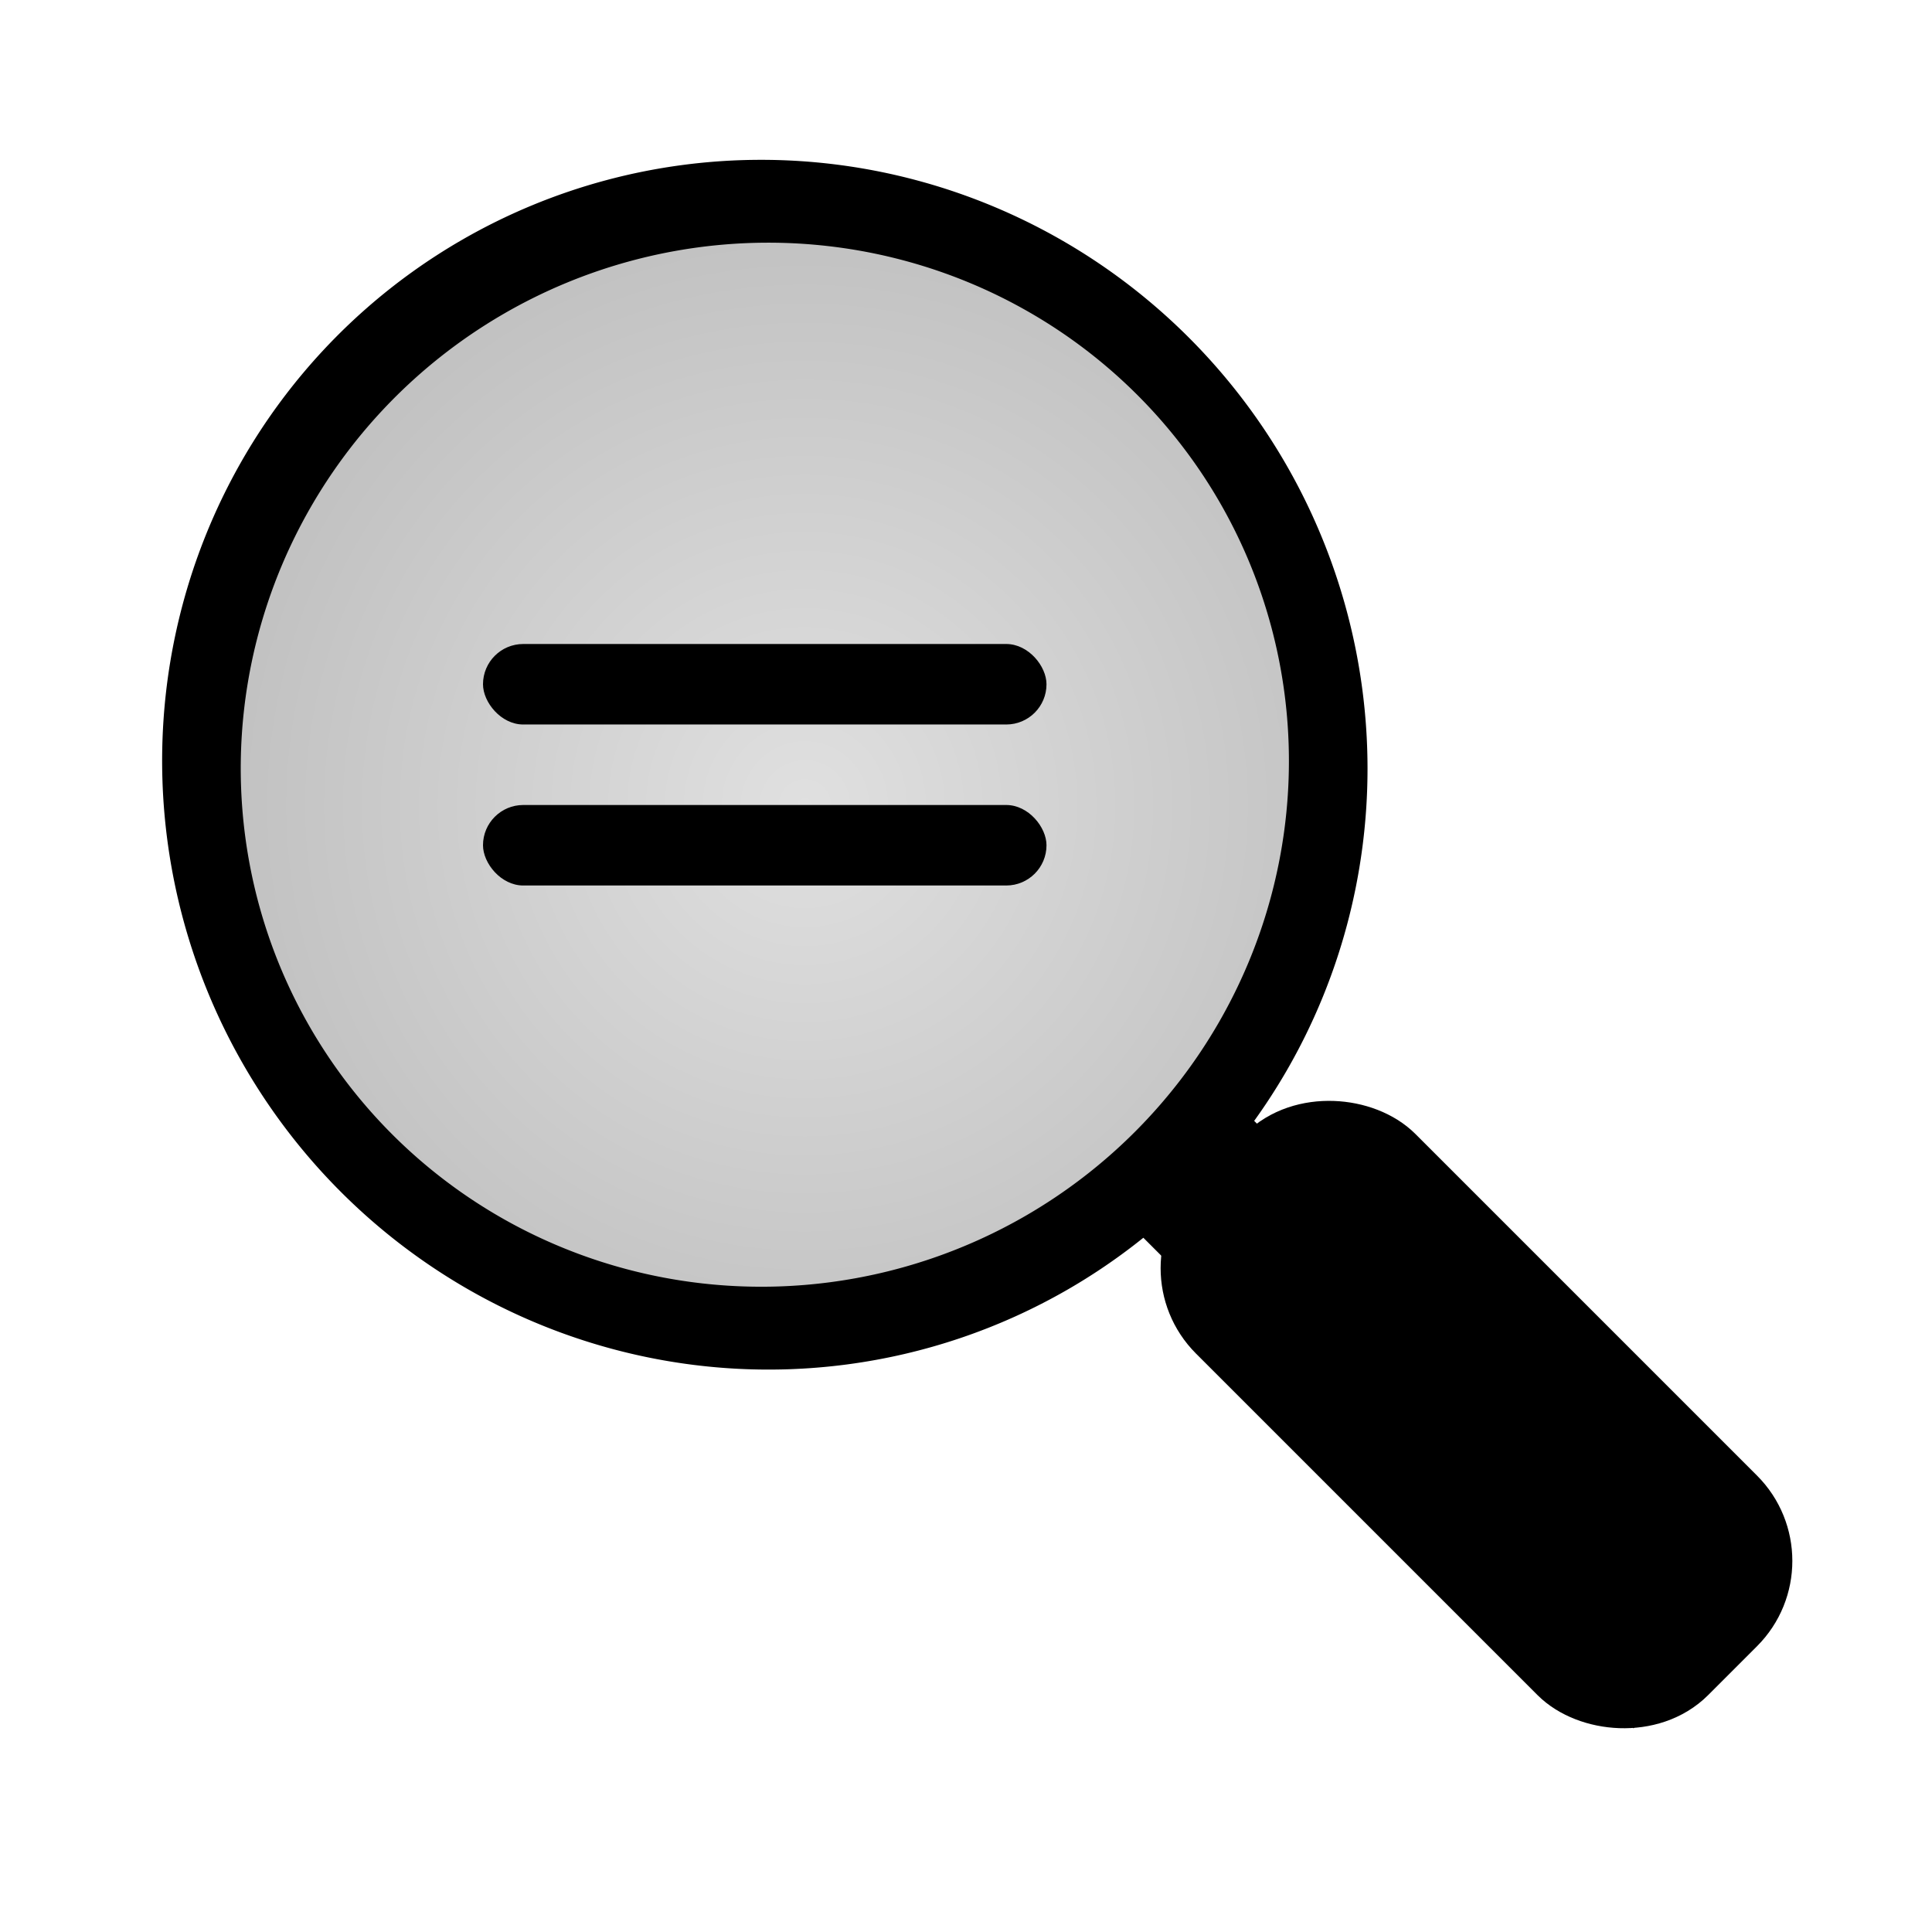 <svg xmlns="http://www.w3.org/2000/svg" xmlns:svg="http://www.w3.org/2000/svg" xmlns:xlink="http://www.w3.org/1999/xlink" id="svg2" width="24" height="24" version="1.1"><defs id="defs4"><linearGradient id="linearGradient9558"><stop style="stop-color:#000;stop-opacity:.122" id="stop9554" offset="0"/><stop style="stop-color:#000;stop-opacity:.247" id="stop9556" offset="1"/></linearGradient><radialGradient id="radialGradient9560" cx="7.356" cy="6.855" r="5.339" fx="7.356" fy="6.855" gradientTransform="matrix(0.869,0.452,-0.504,0.785,4.189,-1.763)" gradientUnits="userSpaceOnUse" xlink:href="#linearGradient9558"/></defs><g id="layer1" transform="translate(0,-1028.362)"><rect style="fill:#000;fill-opacity:1;stroke:#000;stroke-width:1;stroke-linecap:round;stroke-linejoin:miter;stroke-miterlimit:4;stroke-dasharray:none;stroke-opacity:1" id="rect2987" width="2.857" height="8" x="-728.156" y="748.67" rx="1" ry="1" transform="matrix(0.707,-0.707,0.707,0.707,0,0)"/><path style="fill:none;stroke:#000;stroke-width:2;stroke-linecap:butt;stroke-linejoin:miter;stroke-miterlimit:4;stroke-dasharray:none;stroke-opacity:1" id="path3757" d="M 14.242,1042.362 C 21,1049.125 21,1049.125 21,1049.125"/><path style="fill:url(#radialGradient9560);fill-opacity:1;stroke:#000;stroke-width:.678;stroke-linecap:round;stroke-linejoin:miter;stroke-miterlimit:4;stroke-opacity:1;stroke-dasharray:none" id="path2985" d="M 12,6.5 A 5,4.5 0 0 1 7,11 5,4.5 0 0 1 2,6.5 5,4.5 0 0 1 7,2 5,4.5 0 0 1 12,6.5 Z" transform="matrix(1.212,-0.7,0.778,1.347,-4.04,1034.006)"/><rect style="fill:#000;fill-opacity:1;stroke:none" id="rect3760" width="7" height="1" x="6" y="1038.362" rx=".5" ry=".5"/><rect id="rect50338" width="7" height="1" x="6" y="1036.362" rx=".5" ry=".5" style="fill:#000;fill-opacity:1;stroke:none"/></g></svg>